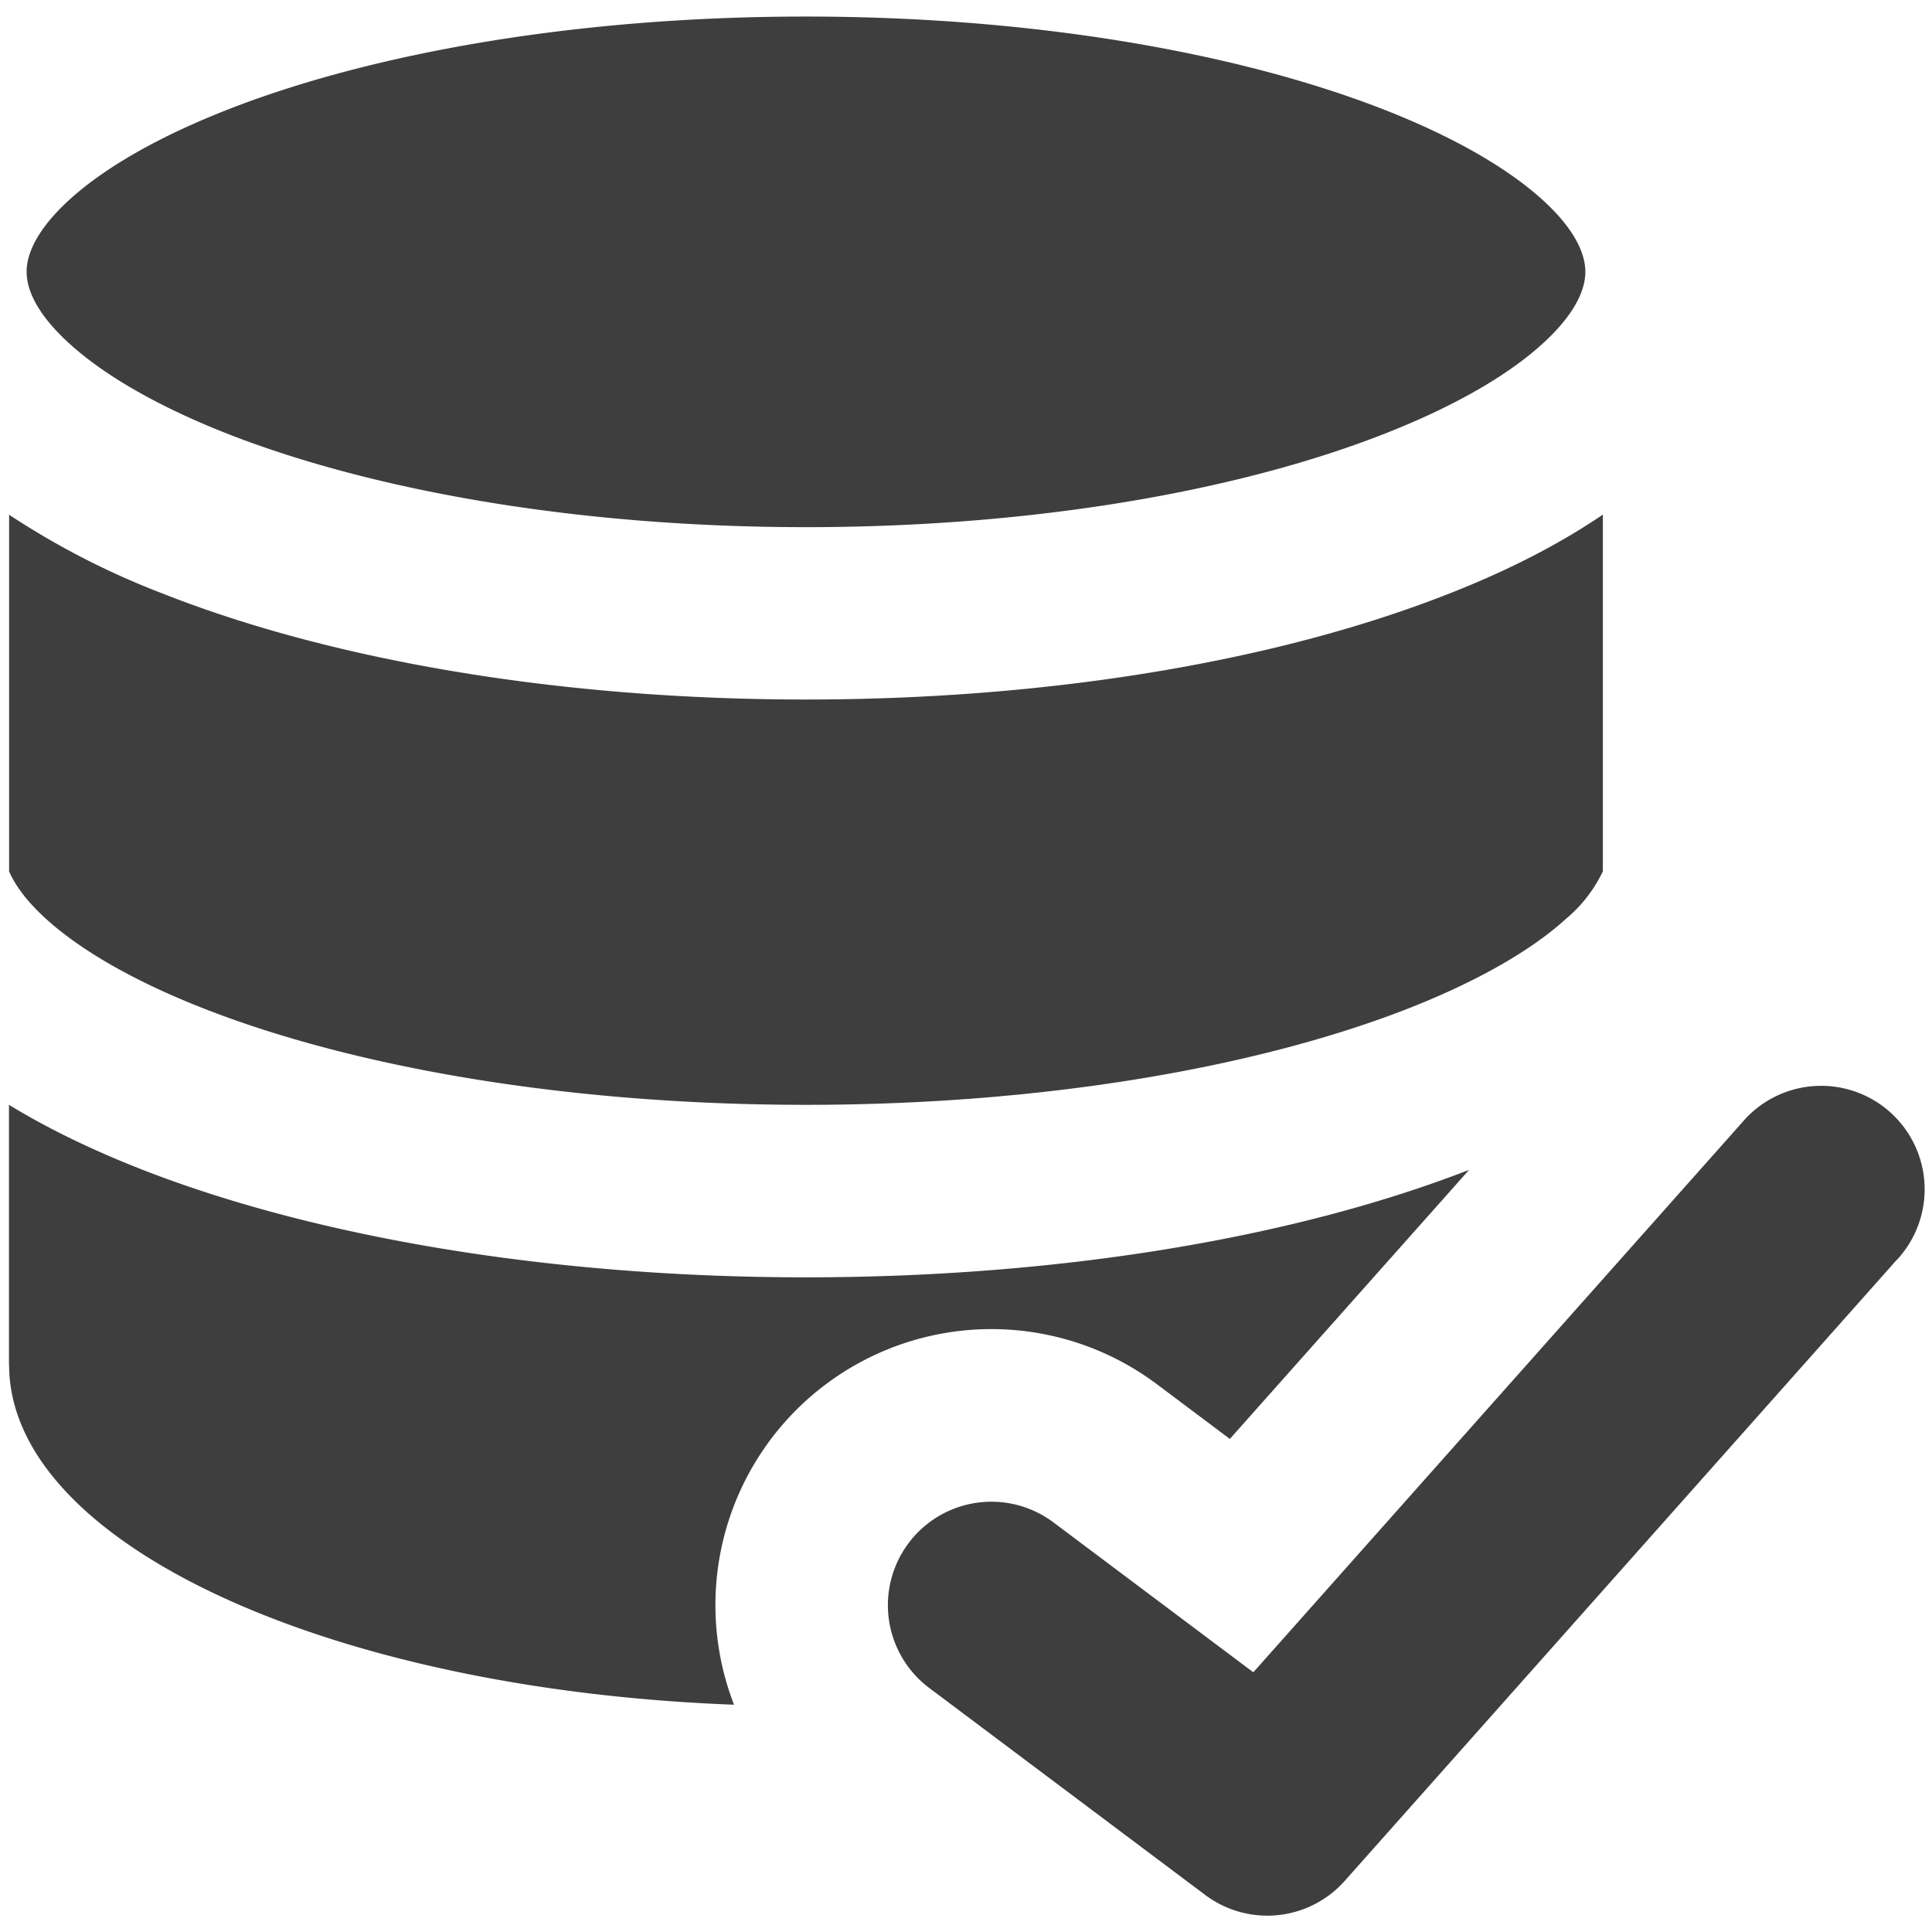 <svg xmlns="http://www.w3.org/2000/svg" fill="none" viewBox="0 0 14 14"><g id="database-check--raid-storage-code-disk-programming-database-array-hard-disc-check-approve"><path id="Union" fill="#3e3e3e" fill-rule="evenodd" d="M.193 1.969c0-.111.055-.283.294-.507.24-.224.623-.455 1.148-.662C2.68.388 4.167.12 5.84.12c1.674 0 3.161.269 4.206.681.525.207.907.438 1.148.662.24.224.294.396.294.507 0 .111-.055.283-.294.506-.241.225-.623.455-1.148.662-1.045.413-2.532.682-4.206.682-1.673 0-3.16-.27-4.205-.682C1.11 2.93.728 2.7.487 2.475.247 2.252.193 2.08.193 1.97Zm11.422 1.76c-.323.22-.7.41-1.11.571-1.225.484-2.874.769-4.665.769-1.79 0-3.44-.285-4.664-.769a5.746 5.746 0 0 1-1.11-.57v2.584c.04.093.118.208.266.343.248.226.642.458 1.183.666 1.076.414 2.605.683 4.325.683 1.72 0 3.25-.27 4.326-.683.54-.208.935-.44 1.183-.666a1.02 1.02 0 0 0 .266-.343V3.73ZM.065 9.89V8.006c.3.183.637.343 1 .483 1.253.482 2.942.767 4.775.767 1.834 0 3.522-.285 4.775-.767l.03-.011-1.733 1.949-.528-.396a2 2 0 0 0-3.065 2.322C2.374 12.242.066 11.18.066 9.89Zm13.68-.76a.75.75 0 1 0-1.121-.996l-3.542 3.984-1.448-1.086a.75.75 0 0 0-.9 1.2l2 1.5a.75.75 0 0 0 1.01-.102l4-4.5Z" clip-rule="evenodd"></path></g></svg>